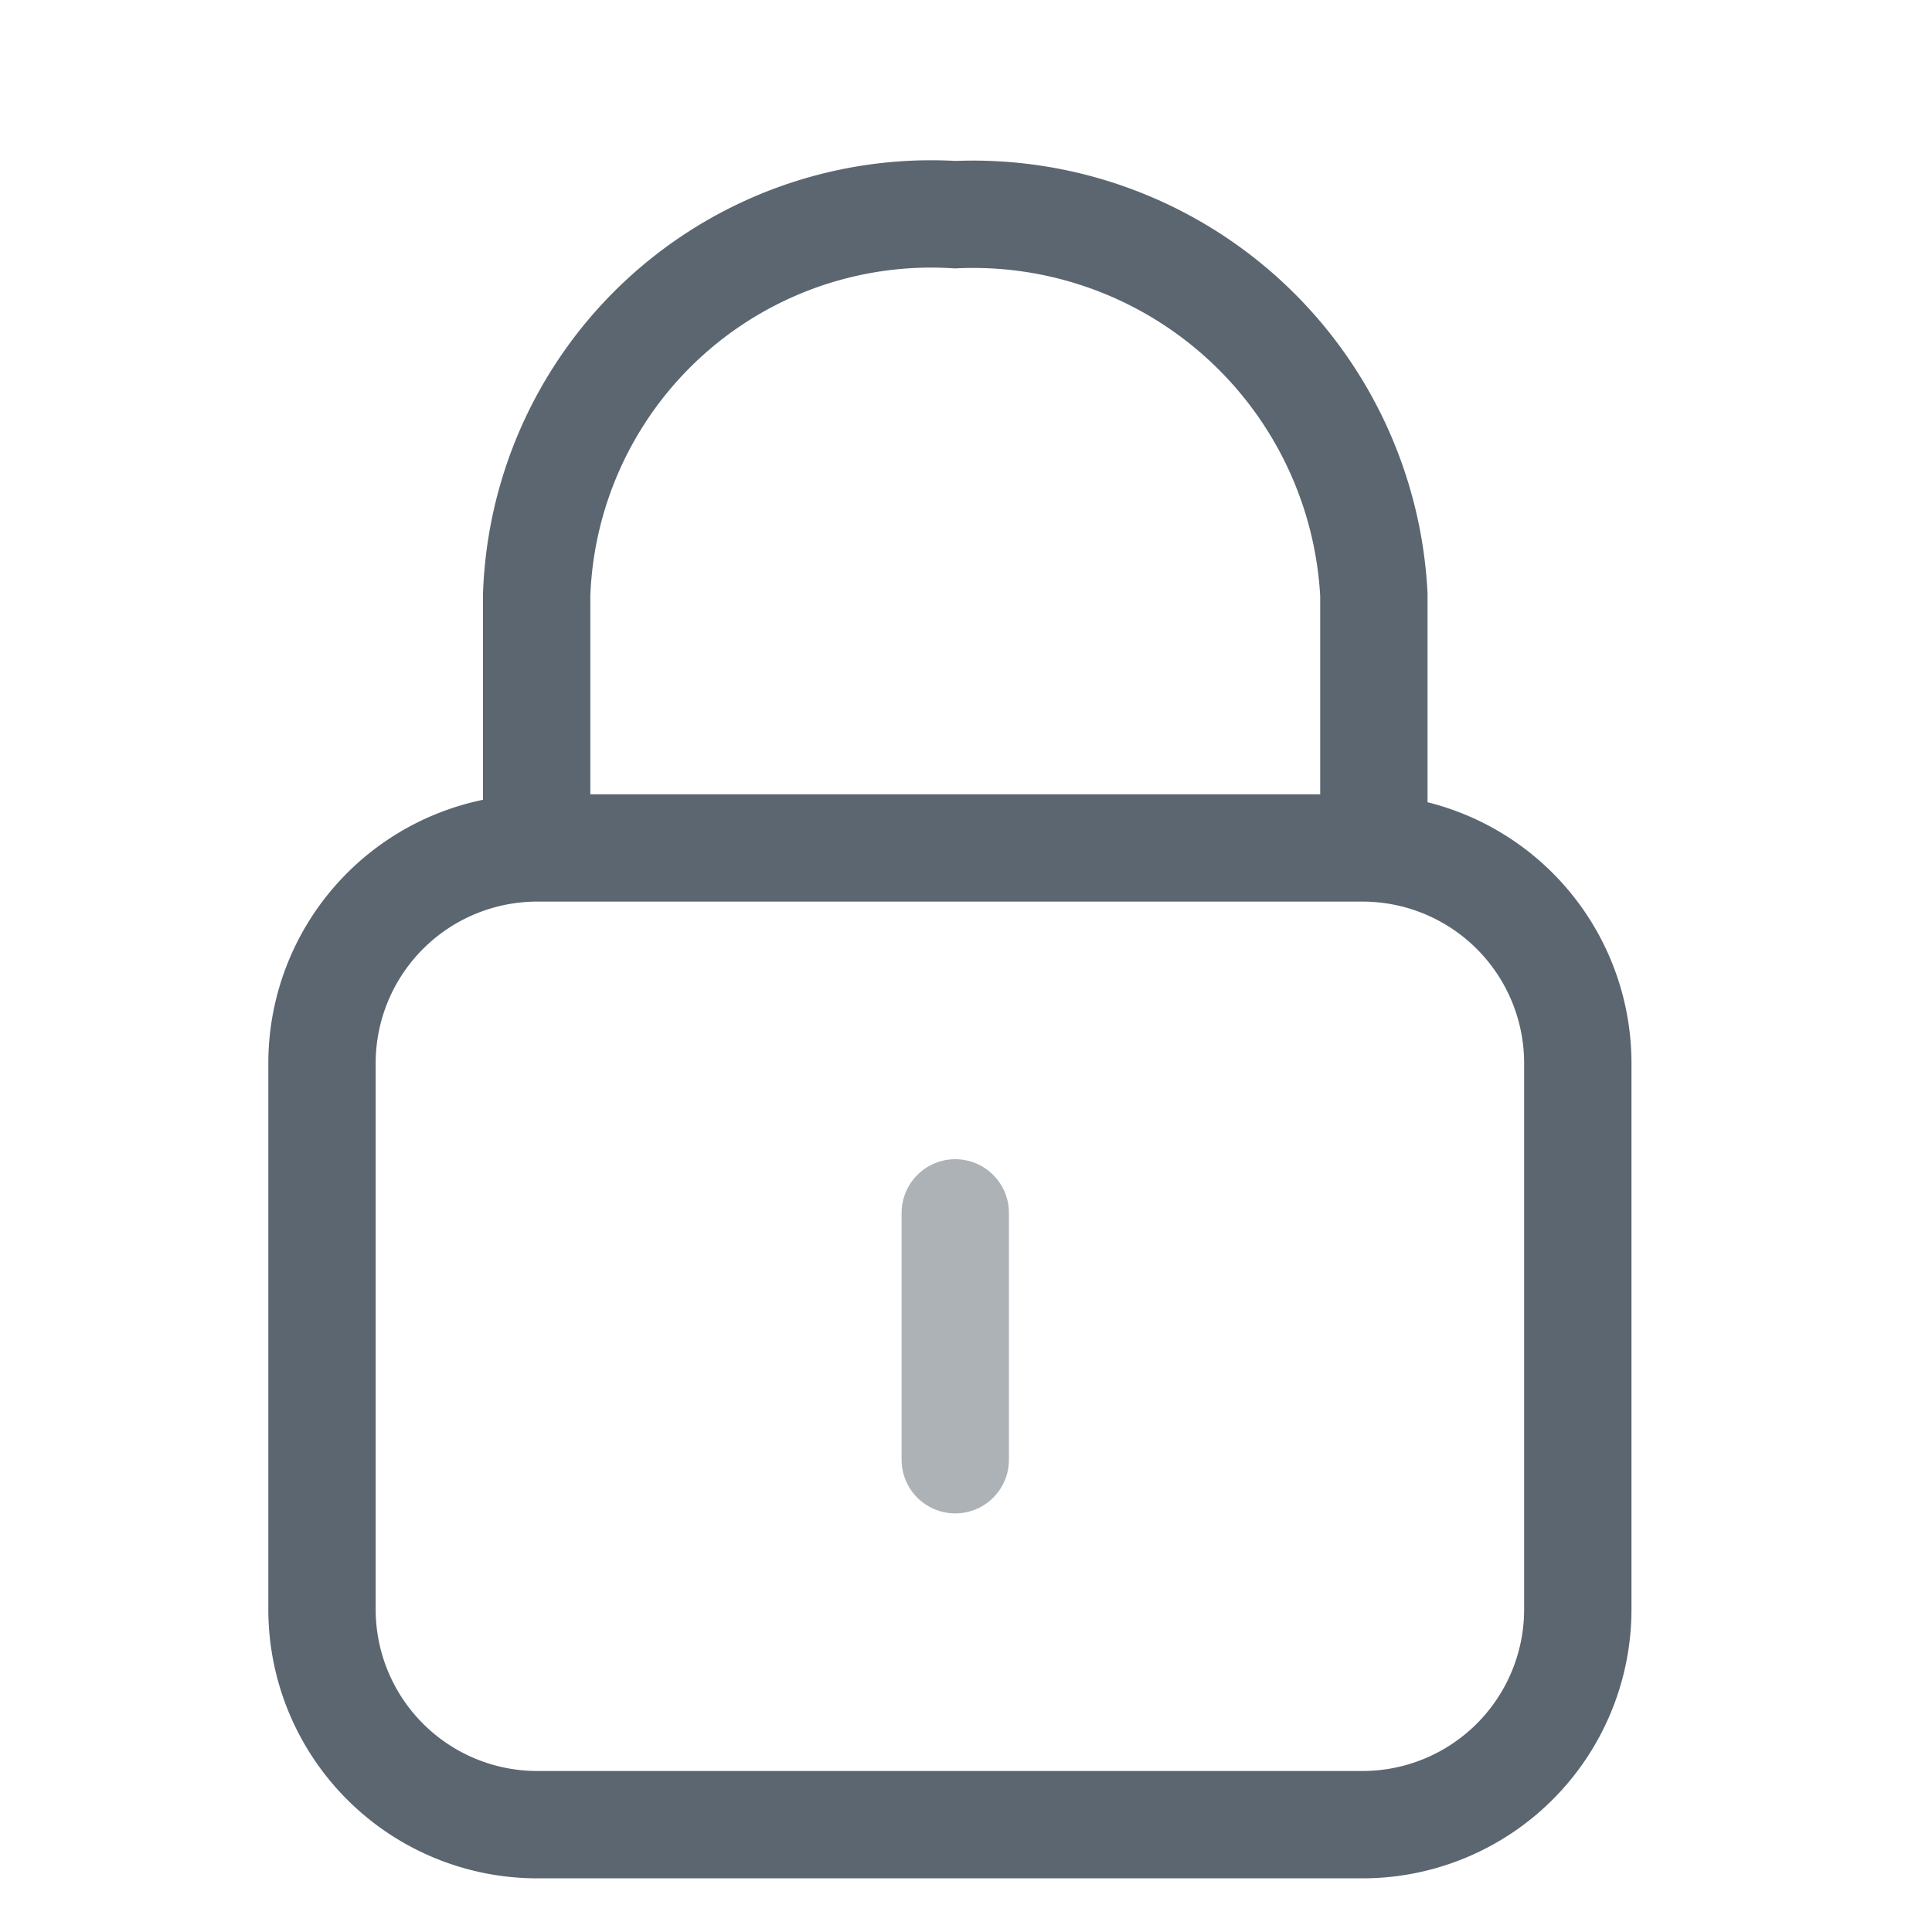 <svg xmlns="http://www.w3.org/2000/svg" viewBox="0 0 18 18">
  <defs>
    <style>
      .cls-1, .cls-2, .cls-4 {
        fill: none;
      }

      .cls-2, .cls-4 {
        stroke: #5b6670;
        stroke-miterlimit: 10;
      }

      .cls-3 {
        opacity: 0.5;
      }

      .cls-4 {
        stroke-linecap: round;
        stroke-linejoin: round;
      }
    </style>
  </defs>
  <g id="ico-password" transform="translate(-2144 -958)">
    <g id="Symbol_338_1" data-name="Symbol 338 – 1" transform="translate(-661 313)">
      <rect id="Rectangle_2733" data-name="Rectangle 2733" class="cls-1" width="18" height="18" transform="translate(2805 645)"/>
    </g>
    <g id="Group_3334" data-name="Group 3334" transform="translate(2146 959)">
      <path id="Path_1934" data-name="Path 1934" class="cls-2" d="M10.7,16H3a2.006,2.006,0,0,1-2-2V8.9a2.006,2.006,0,0,1,2-2h7.7a2.006,2.006,0,0,1,2,2V14A2.006,2.006,0,0,1,10.7,16Z"/>
      <path id="Path_1935" data-name="Path 1935" class="cls-2" d="M3,6.9V4.54A3.678,3.678,0,0,1,6.9,1h0a3.739,3.739,0,0,1,3.9,3.54V6.9"/>
      <g id="Group_3333" data-name="Group 3333" class="cls-3">
        <line id="Line_1539" data-name="Line 1539" class="cls-4" y2="2.3" transform="translate(6.9 10.3)"/>
      </g>
    </g>
  </g>
</svg>
